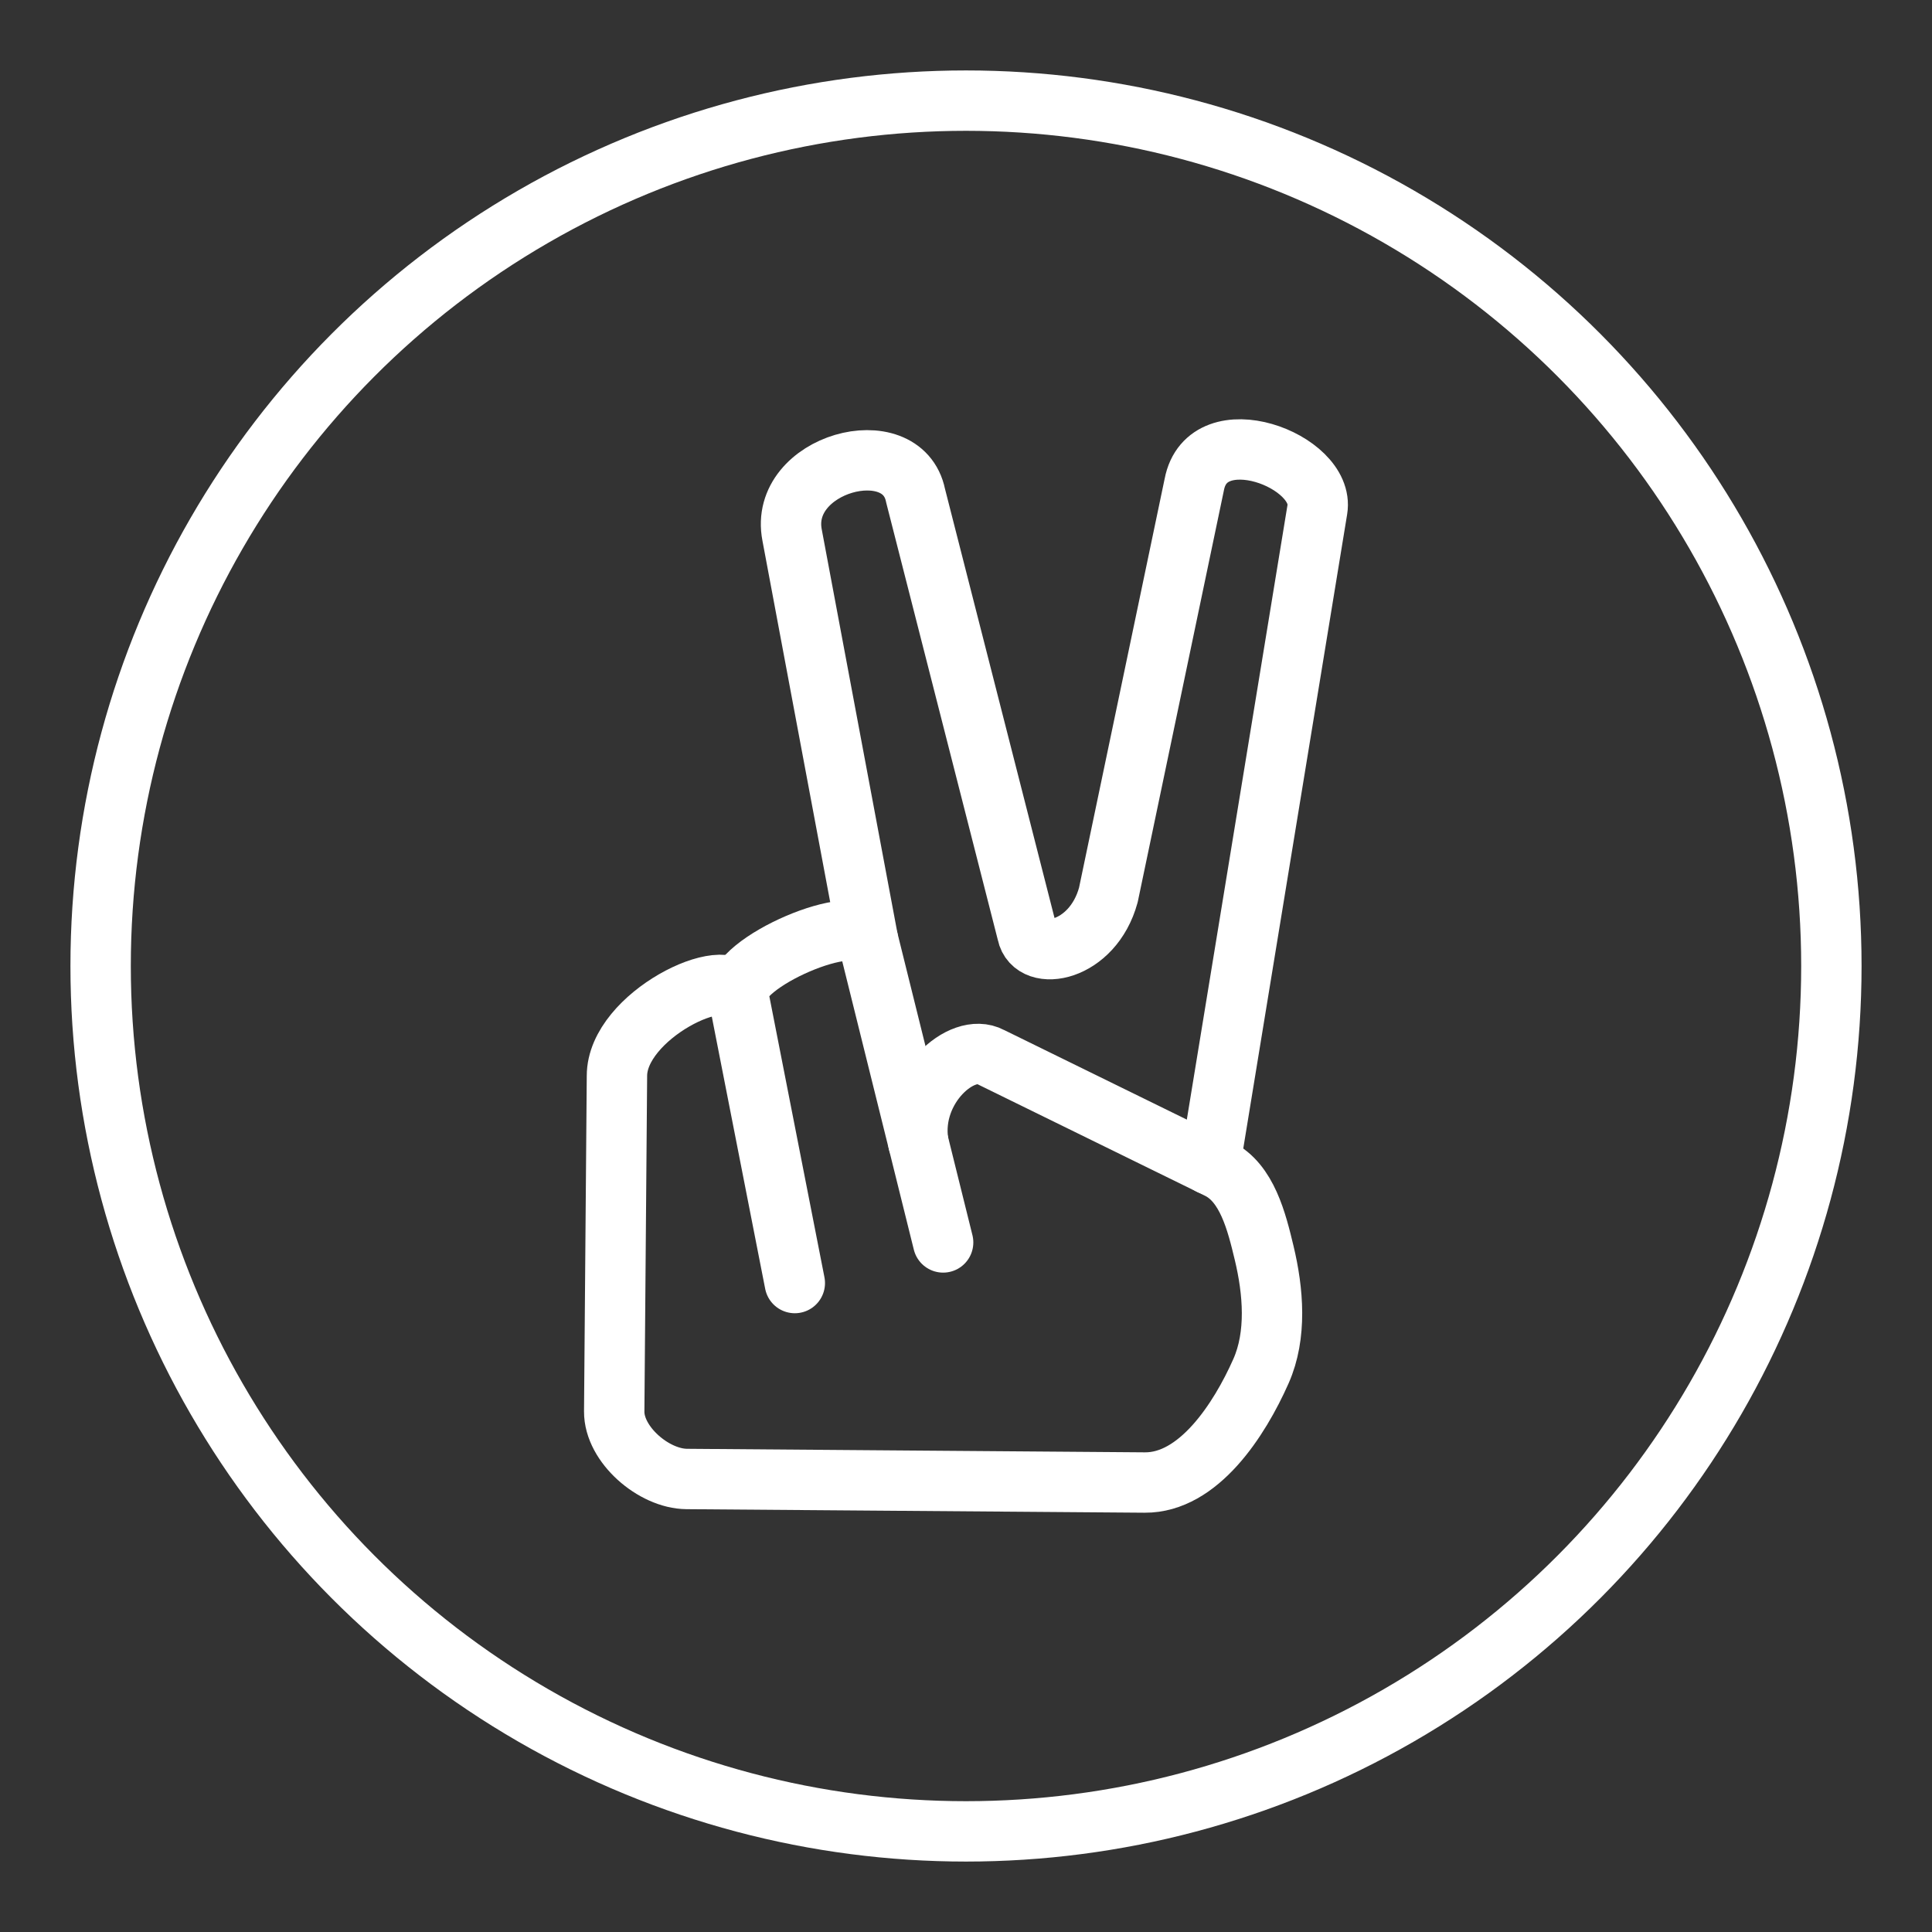 <ns0:svg xmlns:ns0="http://www.w3.org/2000/svg" id="b" viewBox="0 0 48 48" style="stroke-width:1.5px"><ns0:rect x="0" y="0" width="48" height="48" fill="#333333" stroke="none"/><ns0:defs style="stroke-width:1.5px"><ns0:style style="stroke-width:1.5px">.c{fill:none;stroke:#fff;stroke-linecap:round;stroke-linejoin:round;}</ns0:style></ns0:defs><ns0:circle class="c" cx="24" cy="24" r="21.5" style="stroke-width:1.5px" /><ns0:g style="stroke-width:1.5px"><ns0:path class="c" d="m21.565,23.351l-1.885-10.054c-.349-1.784,2.738-2.617,3.067-.984l2.775,10.872c.146.728,1.626.477,2.015-.95l2.134-10.194c.323-1.704,3.259-.599,3.058.618l-2.666,16.276" style="stroke-width:1.5px" /><ns0:path class="c" d="m22.815,28.384c-.208-1.357,1.081-2.507,1.794-2.124l5.661,2.776c.713.349.952,1.32,1.137,2.091.229.953.319,2.042-.078,2.938-.54,1.219-1.555,2.778-2.888,2.768l-11.379-.088c-.821-.006-1.808-.857-1.802-1.678l.068-8.338c0-1.497,2.789-2.839,3.016-2.002" style="stroke-width:1.5px" /><ns0:path class="c" d="m19.747,31.877l-1.402-7.149c-.159-.795,3.025-2.163,3.221-1.376l1.866,7.516" style="stroke-width:1.5px" /></ns0:g></ns0:svg>